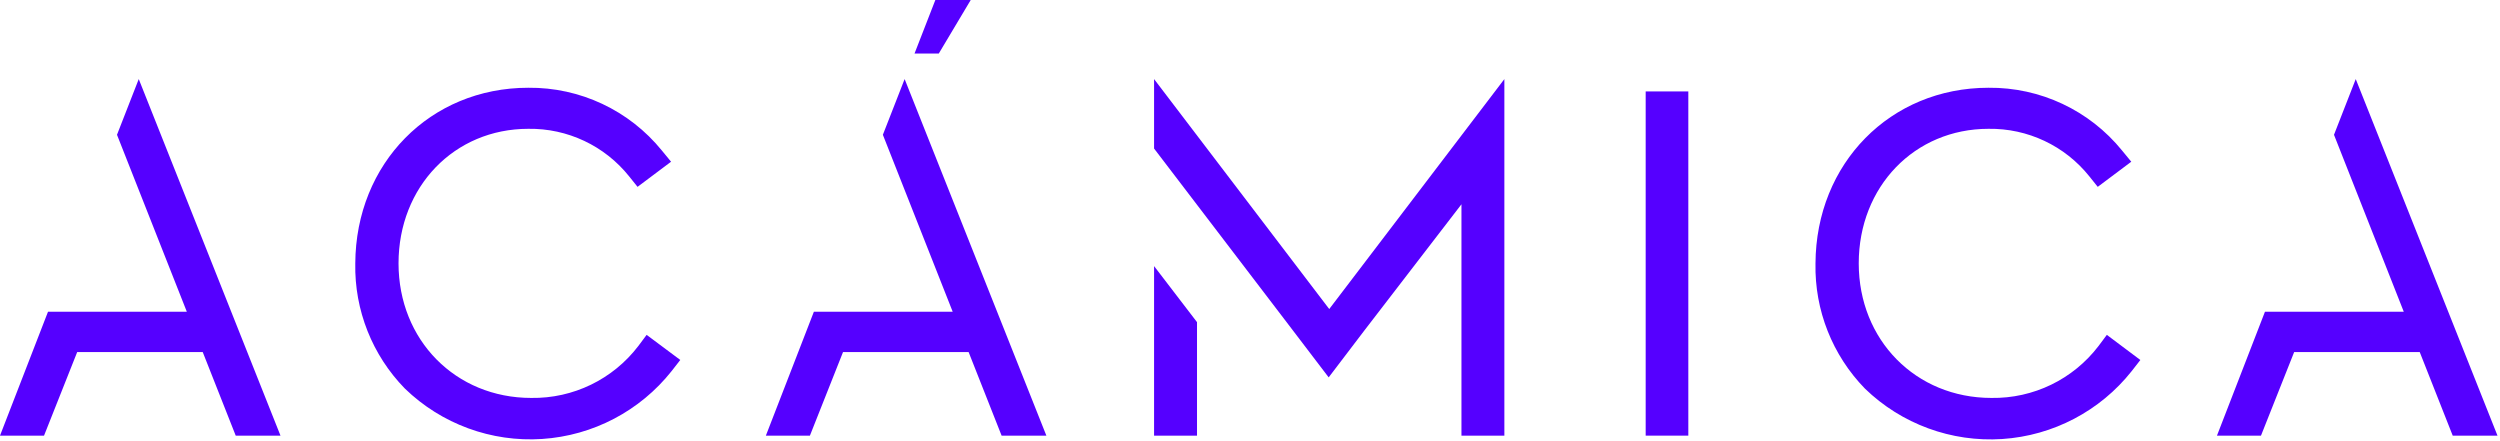 <?xml version="1.0" encoding="UTF-8"?>
<svg width="204px" height="36px" viewBox="0 0 204 36" version="1.1" xmlns="http://www.w3.org/2000/svg" xmlns:xlink="http://www.w3.org/1999/xlink">
    <!-- Generator: Sketch 48.1 (47250) - http://www.bohemiancoding.com/sketch -->
    <title>Logo</title>
    <desc>Created with Sketch.</desc>
    <defs></defs>
    <g id="New-Home-(Card-Version-2)" stroke="none" stroke-width="1" fill="none" fill-rule="evenodd" transform="translate(-240, -50)">
        <g id="Home-box" transform="translate(200, 0)" fill="#5500FF" fill-rule="nonzero">
            <g id="Logo" transform="translate(40, 50)">
                <polygon id="Shape" points="73.818 6.452 72.042 10.998 77.739 25.436 66.413 25.436 62.495 35.548 66.088 35.548 68.792 28.726 79.038 28.726 81.731 35.548 85.384 35.548"></polygon>
                <path d="M52.765,27.325 L52.087,28.235 C50.011,30.954 46.768,32.525 43.348,32.471 C37.175,32.471 32.52,27.752 32.52,21.491 C32.52,15.229 37.076,10.511 43.108,10.511 C46.305,10.462 49.344,11.895 51.339,14.393 L52.024,15.247 L54.759,13.196 L54.007,12.282 C51.345,9.003 47.332,7.117 43.108,7.161 C35.1,7.161 29.029,13.327 28.991,21.501 C28.919,25.308 30.377,28.985 33.039,31.708 C36.024,34.599 40.092,36.093 44.239,35.82 C48.385,35.548 52.223,33.535 54.805,30.279 L55.511,29.372 L52.765,27.325 Z" id="Shape"></path>
                <rect id="Rectangle-path" x="134.287" y="7.461" width="3.48" height="28.087"></rect>
                <path d="M171.918,27.325 L171.24,28.235 C169.164,30.954 165.921,32.525 162.501,32.471 C156.328,32.471 151.673,27.752 151.673,21.491 C151.673,15.229 156.229,10.511 162.261,10.511 C165.458,10.462 168.497,11.895 170.492,14.393 L171.176,15.247 L173.912,13.196 L173.16,12.282 C170.498,9.003 166.485,7.117 162.261,7.161 C154.253,7.161 148.182,13.327 148.144,21.501 C148.068,25.308 149.522,28.986 152.181,31.712 C155.166,34.602 159.235,36.096 163.381,35.824 C167.528,35.551 171.366,33.539 173.947,30.282 L174.653,29.375 L171.918,27.325 Z" id="Shape"></path>
                <polygon id="Shape" points="108.466 25.218 94.172 6.452 94.172 12.12 104.975 26.273 108.42 30.794 111.318 26.986 119.255 16.669 119.255 35.548 122.756 35.548 122.756 6.455"></polygon>
                <polygon id="Shape" points="94.172 21.713 94.172 35.548 97.676 35.548 97.676 26.287"></polygon>
                <polygon id="Shape" points="11.322 6.452 9.547 10.998 15.244 25.436 3.918 25.436 0 35.548 3.593 35.548 6.3 28.726 16.542 28.726 19.235 35.548 22.888 35.548"></polygon>
                <polygon id="Shape" points="192.229 6.452 190.454 10.998 196.147 25.436 184.821 25.436 180.904 35.548 184.496 35.548 187.204 28.726 197.449 28.726 200.142 35.548 203.795 35.548"></polygon>
                <polygon id="Shape" points="79.211 0 76.606 4.366 74.626 4.366 76.324 0"></polygon>
            </g>
        </g>
    </g>
</svg>